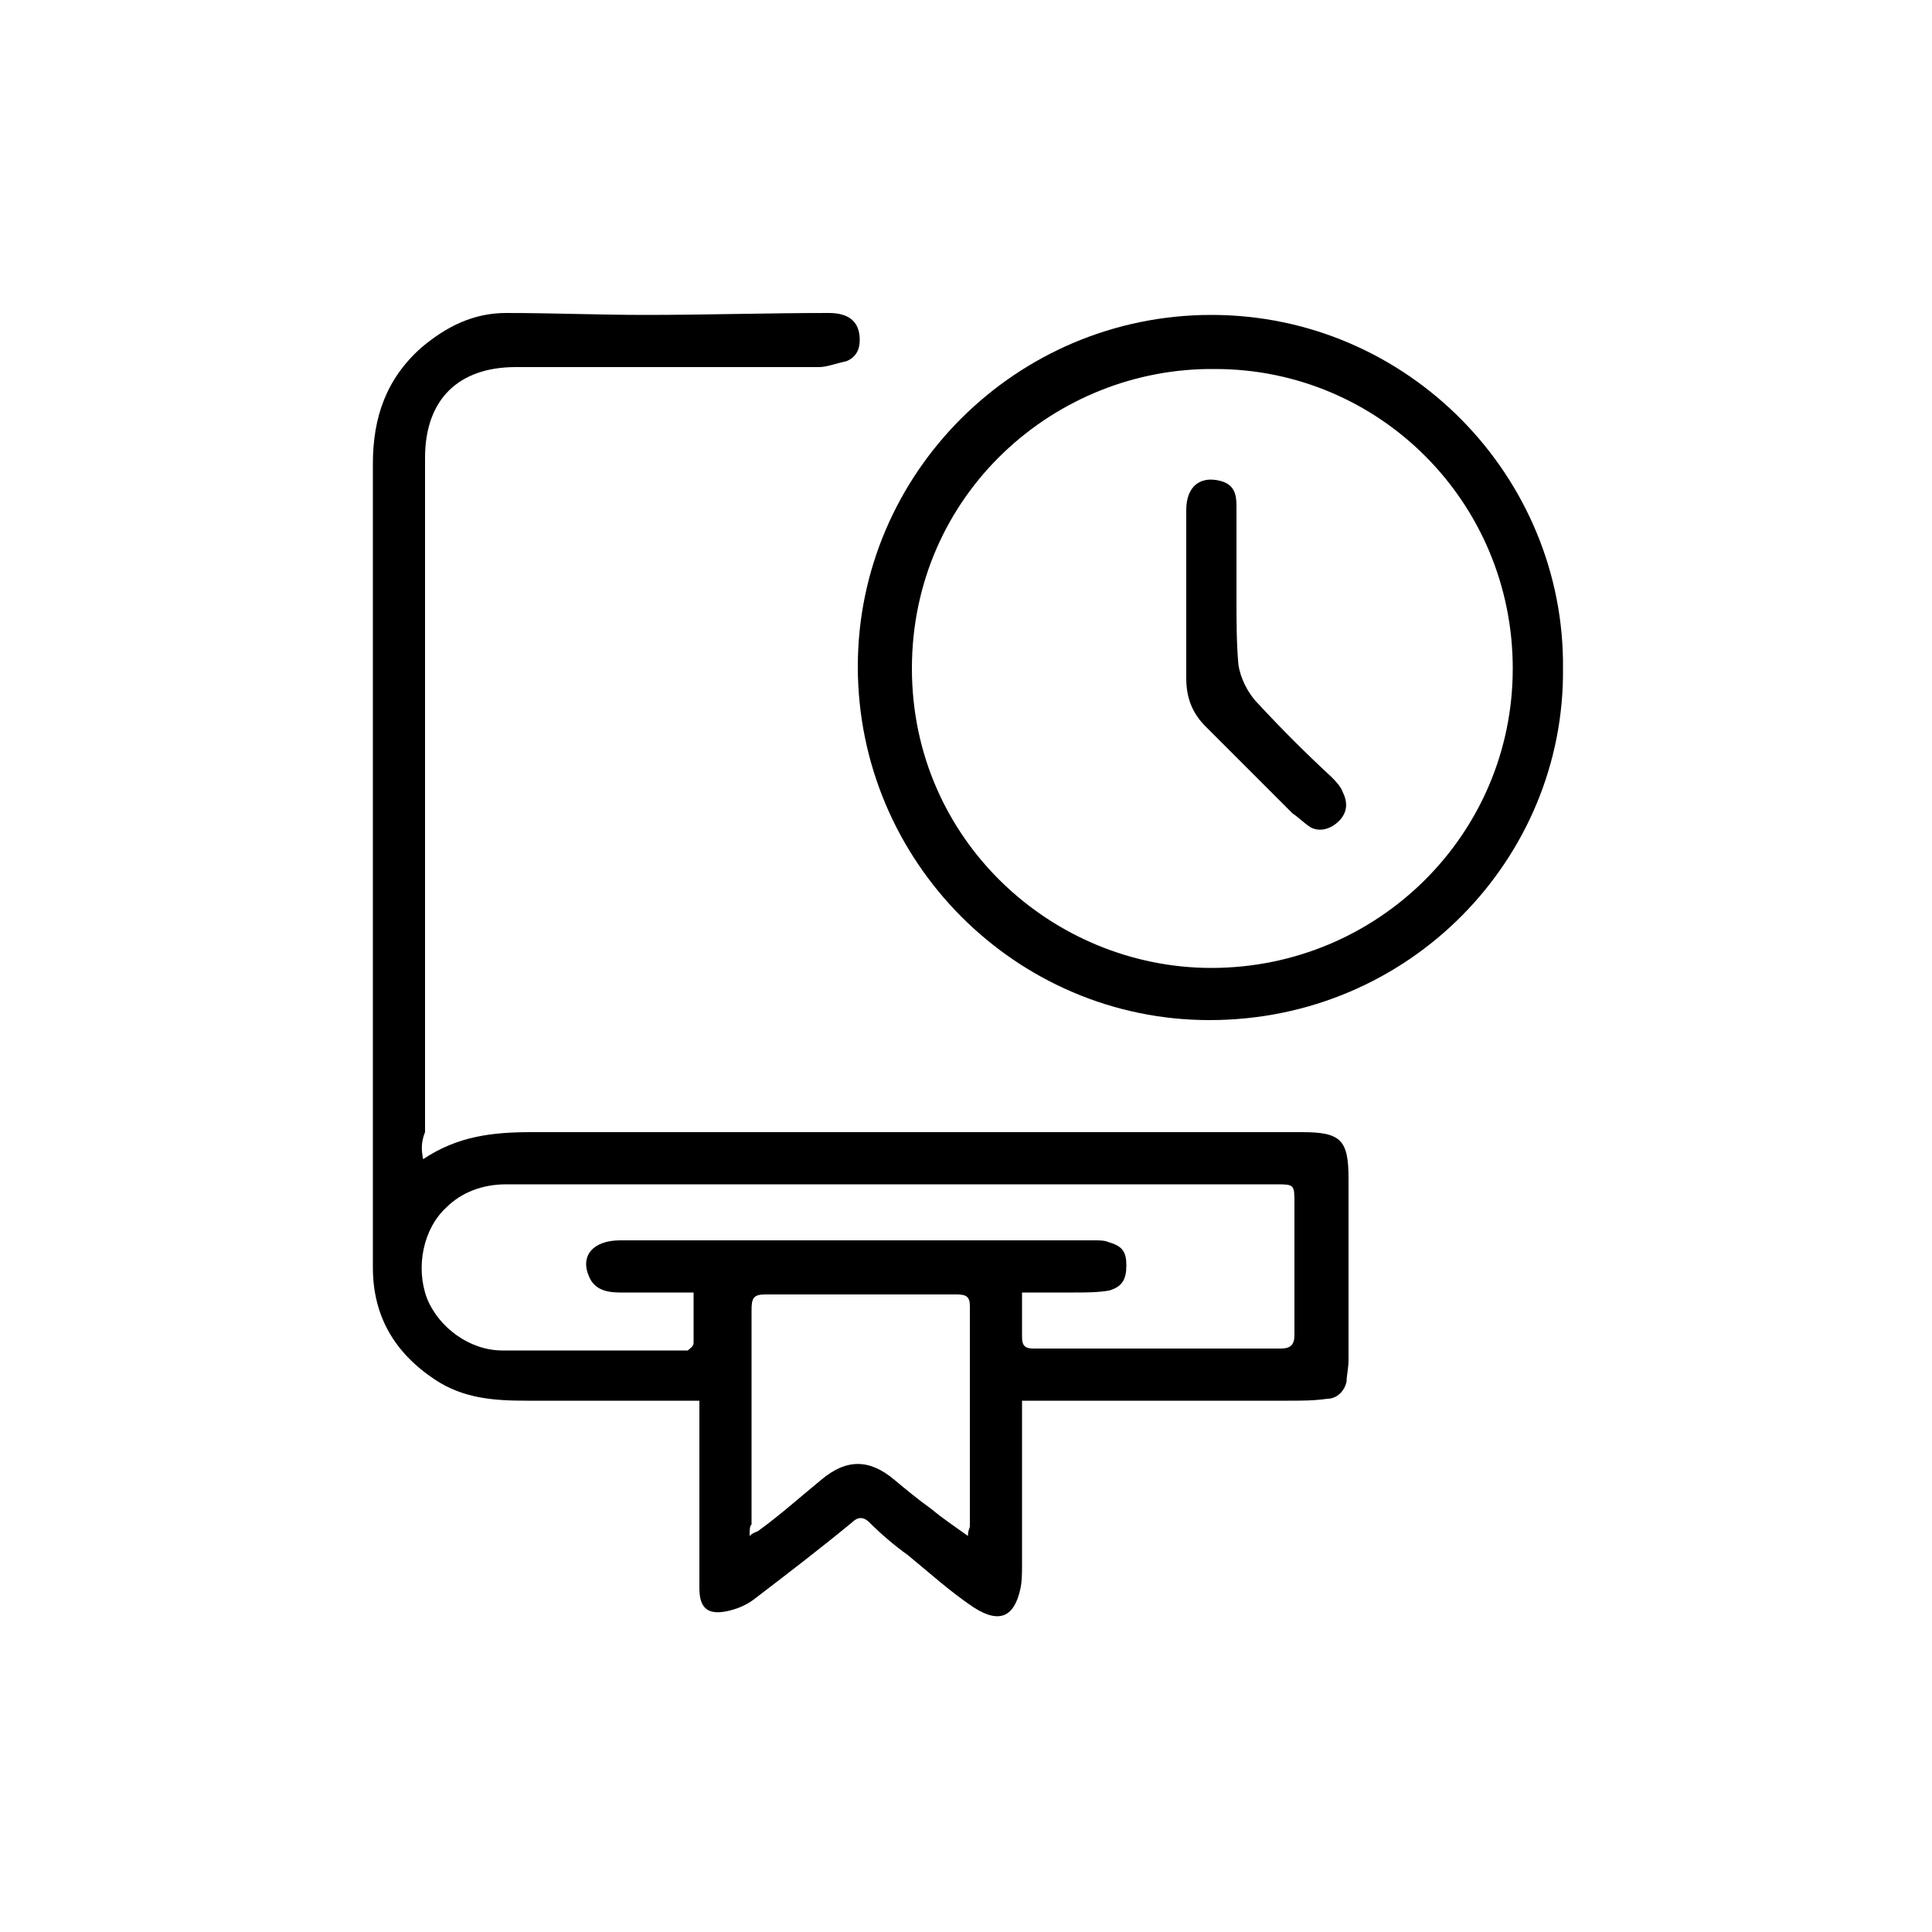 <?xml version="1.0" encoding="utf-8"?>
<!-- Generator: Adobe Illustrator 27.0.0, SVG Export Plug-In . SVG Version: 6.00 Build 0)  -->
<svg version="1.1" id="Layer_1" xmlns="http://www.w3.org/2000/svg" xmlns:xlink="http://www.w3.org/1999/xlink" x="0px" y="0px"
	 viewBox="0 0 100 100" style="enable-background:new 0 0 100 100;" xml:space="preserve">
<g>
	<path d="M21.9,60c1.8-1.2,3.6-1.4,5.6-1.4c13.3,0,26.6,0,39.9,0c2,0,2.4,0.4,2.4,2.4c0,3.1,0,6.3,0,9.4c0,0.4-0.1,0.8-0.1,1.1
		c-0.1,0.5-0.5,0.9-1,0.9c-0.7,0.1-1.3,0.1-2,0.1c-4.4,0-8.7,0-13.1,0c-0.2,0-0.4,0-0.7,0c0,0.3,0,0.5,0,0.8c0,2.6,0,5.1,0,7.7
		c0,0.4,0,0.9-0.1,1.3c-0.3,1.3-1,1.8-2.4,0.9c-1.2-0.8-2.3-1.8-3.4-2.7c-0.7-0.5-1.4-1.1-2-1.7c-0.3-0.3-0.6-0.3-0.9,0
		c-1.7,1.4-3.4,2.7-5.1,4c-0.4,0.3-0.9,0.5-1.4,0.6c-1,0.2-1.4-0.2-1.4-1.2c0-1.3,0-2.6,0-3.8c0-1.7,0-3.5,0-5.2c0-0.2,0-0.4,0-0.7
		c-0.3,0-0.5,0-0.8,0c-2.7,0-5.4,0-8.1,0c-1.7,0-3.3-0.1-4.8-1.1c-2.1-1.4-3.2-3.3-3.2-5.8c0-6.7,0-13.4,0-20.2c0-7.1,0-14.2,0-21.4
		c0-2.4,0.7-4.4,2.5-6c1.3-1.1,2.7-1.8,4.4-1.8c2.4,0,4.8,0.1,7.2,0.1c3.2,0,6.3-0.1,9.5-0.1c1.1,0,1.6,0.5,1.6,1.4
		c0,0.5-0.2,0.9-0.7,1.1c-0.5,0.1-1,0.3-1.4,0.3c-5.2,0-10.4,0-15.7,0c-3,0-4.7,1.7-4.7,4.7c0,7.1,0,14.2,0,21.2c0,4.6,0,9.1,0,13.7
		C21.8,59.1,21.8,59.5,21.9,60z M35.9,66.9c-1.3,0-2.6,0-3.8,0c-0.6,0-1.3-0.1-1.6-0.8c-0.5-1.1,0.2-1.9,1.6-1.9
		c8.2,0,16.4,0,24.6,0c0.2,0,0.5,0,0.7,0.1c0.7,0.2,0.9,0.5,0.9,1.2c0,0.7-0.2,1.1-0.9,1.3c-0.6,0.1-1.2,0.1-1.8,0.1
		c-0.9,0-1.8,0-2.7,0c0,0.8,0,1.6,0,2.3c0,0.5,0.2,0.6,0.6,0.6c4.3,0,8.5,0,12.8,0c0.5,0,0.7-0.2,0.7-0.7c0-2.3,0-4.5,0-6.8
		c0-1,0-1-1-1c-4.6,0-9.2,0-13.8,0c-8.7,0-17.3,0-26,0c-1.2,0-2.3,0.4-3.1,1.2c-1.2,1.1-1.6,3.1-1,4.7c0.6,1.5,2.2,2.7,3.9,2.7
		c3.1,0,6.1,0,9.2,0c0.1,0,0.3,0,0.4,0c0.1-0.1,0.3-0.2,0.3-0.4C35.9,68.6,35.9,67.8,35.9,66.9z M38.8,79.5c0.2-0.2,0.4-0.2,0.5-0.3
		c1.1-0.8,2.1-1.7,3.2-2.6c1.3-1.1,2.5-1.1,3.8,0c0.6,0.5,1.2,1,1.9,1.5c0.6,0.5,1.2,0.9,1.9,1.4c0-0.3,0.1-0.4,0.1-0.5
		c0-3.8,0-7.6,0-11.4c0-0.5-0.2-0.6-0.7-0.6c-3.3,0-6.6,0-9.9,0c-0.6,0-0.7,0.2-0.7,0.8c0,3.7,0,7.4,0,11.1
		C38.8,79,38.8,79.2,38.8,79.5z"/>
	<path d="M80.9,34.6C81,44.4,73,52.8,62.6,52.8c-10,0-18.2-8.2-18.2-18.3c0-10,8.2-18.2,18.3-18.2C72.9,16.3,81,24.7,80.9,34.6z
		 M78.3,34.6c0-8.6-6.9-15.5-15.4-15.5c-8.3-0.1-15.7,6.5-15.7,15.5c0,8.9,7.3,15.5,15.5,15.5C71.3,50.1,78.3,43.2,78.3,34.6z"/>
	<path d="M61.4,30.8c0-1.5,0-2.9,0-4.4c0-1.2,0.7-1.8,1.8-1.5c0.7,0.2,0.8,0.7,0.8,1.3c0,1.6,0,3.2,0,4.8c0,1.1,0,2.3,0.1,3.4
		c0.1,0.7,0.5,1.5,1,2c1.2,1.3,2.5,2.6,3.8,3.8c0.2,0.2,0.5,0.5,0.6,0.8c0.3,0.6,0.2,1.1-0.2,1.5c-0.4,0.4-1,0.6-1.5,0.3
		c-0.3-0.2-0.6-0.5-0.9-0.7c-1.5-1.5-3-3-4.5-4.5c-0.7-0.7-1-1.5-1-2.5C61.4,33.6,61.4,32.2,61.4,30.8z"/>
</g>
</svg>
